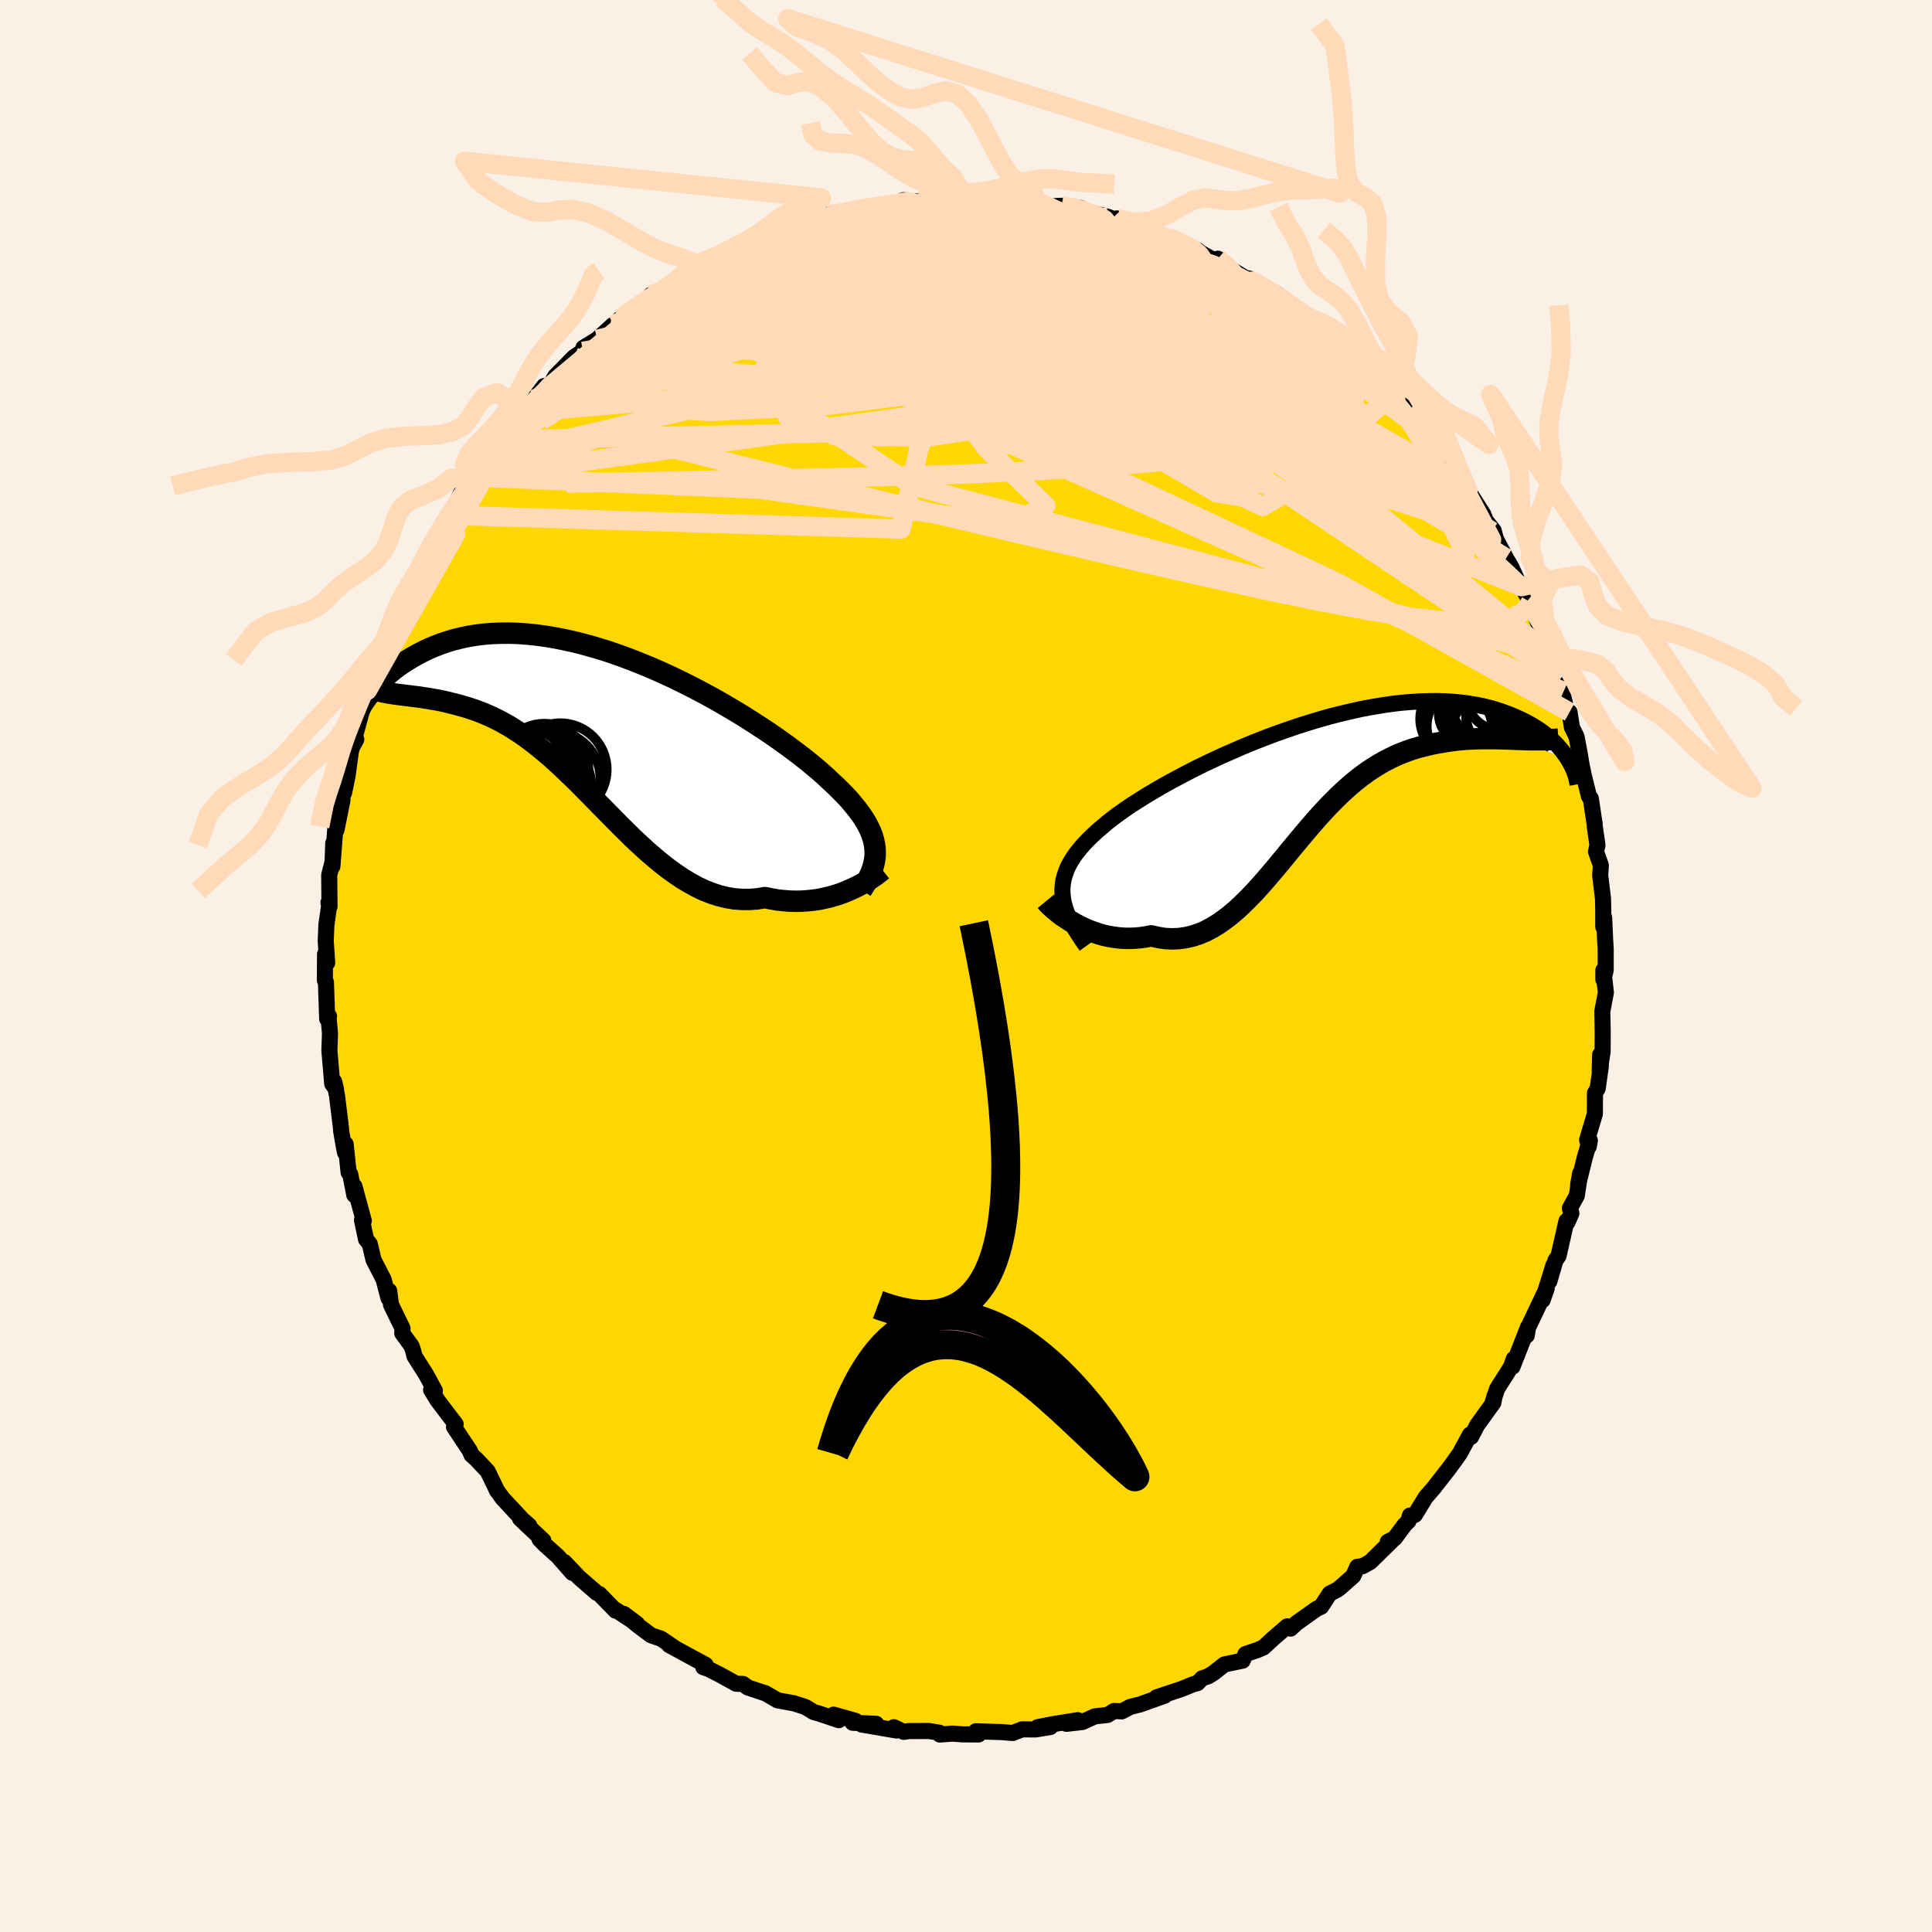 <svg xmlns="http://www.w3.org/2000/svg" width="500" height="500" viewBox="-100 -100 200 200"><defs><clipPath id="c"><path d="m28.69 13.06-.06-.42-.09-.43-.13-.44-.17-.44-.21-.45-.24-.45-.28-.46-.31-.46-.35-.47-.39-.48-.41-.49-.45-.49-.49-.49-.51-.51-.55-.5-.48-.46-.54-.48-.59-.5-.64-.53-.68-.54-.74-.56-.78-.58-.82-.59-.86-.6-.9-.6-.94-.61-.96-.61-1-.61-1.02-.6-1.04-.6-1.07-.58-1.08-.57-1.09-.55-1.11-.54-1.11-.51-1.11-.49-1.12-.46-1.12-.44-1.11-.41-1.11-.38-1.1-.34-1.09-.31-1.07-.28-1.06-.24-1.03-.21-1.02-.17-1-.14-.98-.1-.95-.07-.92-.03-.9.01-.87.03-.85.07-.81.1-.79.13-.75.16-.73.18-.7.21-.66.22-.64.25-.62.26-.58.28-.56.29-.54.3-.51.31-.49.31-.46.32-.45.34-.42.34-.39.35-.38.35-.36.36-.33.36-.32.37-.29.36-.28.37-.26.36-.24.36-.22.36 3.11-1.48.37.06.37.05.39.05.39.05.41.05.41.05.42.05.43.06.44.07.45.07.45.08.47.08.47.1.47.11.49.12.5.13.5.14.52.15.52.17.54.19.54.21.55.23.56.26.57.28.57.31.58.33.58.37.6.39.6.43.6.45.61.48.62.51.62.53.62.56.64.59.63.61.65.62.65.65.65.66.66.67.67.68.67.68.68.69.68.69.69.68.69.68.71.66.7.64.72.62.72.6.73.57.74.53.74.5.75.45.75.41.76.36.77.3.77.25.78.19.79.13.78.06h.79l.8-.06.79-.13.64.13.63.11.63.07.63.05.61.02.62-.01.6-.04.59-.06.59-.08.57-.12.56-.13.54-.15.53-.17.51-.19.49-.21"/></clipPath><clipPath id="b"><path d="m-26.39 12.34-.01-.48.04-.48.07-.47.13-.47.16-.46.2-.47.25-.46.29-.46.32-.46.37-.46.4-.46.44-.46.47-.46.51-.47.55-.46.48-.41.55-.43.59-.44.65-.46.71-.48.75-.48.8-.5.84-.5.88-.51.92-.51.96-.51.99-.52 1.02-.51 1.05-.5 1.07-.5 1.09-.48 1.1-.48 1.12-.46 1.12-.44 1.14-.43 1.13-.4 1.14-.39 1.13-.36 1.13-.34L1.28-6l1.11-.28 1.1-.26 1.07-.24 1.07-.2 1.04-.17 1.02-.15.99-.12.97-.08.95-.06.91-.03.89-.01.86.03.82.05.8.08.76.1.74.12.7.14.67.16.64.18.61.2.59.21.55.22.53.23.5.23.48.24.45.25.43.26.41.26.38.27.36.28.34.28.31.29.3.28.27.29.25.29.24.29.21.29.2.29.18.28-5.26-2.12-.48-.02-.48-.02-.49-.01-.5-.02-.51-.01h-1.04l-.53.01-.53.02-.54.02-.55.04-.54.05-.56.07-.55.08-.56.09-.57.1-.58.12-.58.14-.59.15-.59.17-.59.2-.6.23-.6.25-.59.28-.6.31-.6.34-.6.37-.6.4-.59.43-.6.47-.59.49-.59.53-.59.55-.58.58-.59.6-.58.63-.58.64-.58.67-.58.68-.58.69-.58.7-.58.7-.58.71-.58.7-.59.7-.59.69-.59.67-.59.65-.61.63-.61.6-.61.57-.62.53-.64.49-.64.45-.64.39-.66.35-.67.28-.68.23-.69.16-.7.1-.71.03-.72-.03-.73-.11-.74-.17-.56.11-.56.08-.56.05-.56.02-.55-.01-.55-.04-.54-.07-.54-.09-.53-.12-.52-.15-.5-.17-.5-.18-.48-.21-.47-.23-.45-.23"/></clipPath><filter id="a"><feTurbulence baseFrequency=".05" numOctaves="3" result="noise" type="noise"/><feDisplacementMap in="SourceGraphic" in2="noise" scale="2"/></filter></defs><rect width="100%" height="100%" x="-100" y="-100" fill="linen"/><path fill="gold" stroke="#000" stroke-linejoin="round" stroke-width="1.667" d="m66.22.45-.24.96V.44l.26 2.31-.37 1.94.04 2.19-.01 2.01-.3 1.92.05-1.63.07 1.18-.33 2.32-.28.47-.01 2.16-.8 2.68.17.69.11-.61-.53 1.77-.68 2.78.21-1.17-.35 2.33-.72 1.3.16.52-.4.92-.11-.12-.82 3.61-.32.47-.63 2.16.42-1.66-1.12 3.6.42-1.2-2.1 4.42.04.45.14-.89-1.62 4.13.13-.81-.25.75-.26.43-1.21 1.91-.51 1.57.27-.9-.15.77-1.68 2.33-.62 1.2-.12-.23-1.04 1.93-.56.79-.61.83-1.57 2.01-.8.92-1.12 1.83-.52.07-.14.56-.43.44-1 1.35-.72.37.4-.09-2.21 2.17-.81.45-.53.05-.42.95-1.32 1.17-.29.23-.83.43-.88 1.35-.5.24-2.05 1.46-.62.57-.35-.23-1.52 1.31-.93.87-.58.25-1.29.44-.29.68-1.89.39-1.14.9-.56.34-.61.2-.48.5-.41.1-1.2.49-2.63.88.86-.18-2.52.9-1.06.27-.88.46-.79-.04-.67.41-1.33.15-1.28.58-1.65.19 1.17-.38-2.66.43-1.5.3 1.33-.02-1.54.25-1.38-.01-.99.38-1.04-.09-2.77-.09.28.33-1.65-.01-1.04-.08-1.32.1-.05-.19-1.08-.18-2.09.01-.52.08-1.02-.48.26.34-3.6-.62 1.51-.07-2.43-.11.29-.2-2.27-.64.54.57-2.03-.68-.57-.16-.87-.53-1.19-.38-1.67-.3-1.29-.75-.14-.03-1.65-.55-.51-.37-.7-.02-1.78-.98-1.13-.57-.49-.16.23-.25-2.02-1.09-1.74-.95.47.23-1.31-.89-1.05-.36-1.36-1.02-1.45-1.19 1.37 1.03-2.48-1.62.26.26-1.68-1.72-.28-.13-1.84-1.6-1.51-1.59.83 1.12-1.52-1.73-1.31-1.17-.57-.59.4.15-2.41-2.27.95.72-.7-.61-2.05-2.2-.61-.84-.24-.52-.71-1.46-1.19-1.26-.48-.43-.17-.42-1.64-2.47.17-.29-.98-1.28-.92-1.22-.64-1.05.39.09-.91-1.68-1.2-1.89-.14-.57-.16-.48-.97-1.34.03-.49-1.19-2.45-.19-1.44-.16.27.09.49-.51-1.94-1.05-2.05-.38-1.62-.39-.49-.42-1.99.19.07-.97-3.56-.01.9-.42-2.14-.17-.2-.31-2.93-.06.88-.16-.82-.25-1.45-.02-.34-.4-3.27-.29-1.46.18.78-.39-.57-.29-3.42.06-1.79-.15-1.66.05-.12-.19.27-.13-3.8-.11-.21.02-2.7.22.91-.15-2.24.07-1.71.31-2.16-.1-.12.11.4-.03-3.26.35-1.37.07-1.93-.09 2.4.34-4.43.08.67.62-3.07.03-1.16.14.38.37-1.82.33-2.45.13-.47.43-.79-.53.96.42-1.37.62-2.29.66-1.82-.01-.56 1.28-4-.26 1.5.47-1.25.21-.63 1.38-3.48-1.04 2.54.69-1.99 1.66-3.18-.18.22.38-.95.51-.97.91-1.78 1-1.97-.32.73 1.1-2.06.1-.18.68-.66 1.51-3.12.79-.86-.44.78 1.42-2.6 1.21-1.27-.62.88 1.22-1.6.81-.96.96-1.66 1.11-.44-.53.21 1.22-1.37 1.04-1.37.55.07.62-1.09 1.96-1.99.9-.59-.14.13.2-.5 1.42-.87 1.65-1.5-.36.54 1.07-1.17.35-.19 3.27-2.41-.42.13 1.23-.53.61-.36.93-.52.5-.64 2.01-.97-.85.69 2.28-1.17.92-.61 1.32-.82.51-.36 1.14-.15.81-.21 1.76-.66-.17-.21 1.51-.37.69-.35.14.22 2.97-1.03-.26.08.48-.4.03.18 3.99-.89 1.67-.26-2.28.32 1.51-.1 1.75-.3.92-.39 1.8.2.02-.12.94-.22 1.5-.15.81-.09 1.27.09 1.95.29.44-.29 1.4.08.39.29 1.64.03.72.15.93-.21.34.3.86.3 1.39-.07 1.94.22.26.33-.16-.08 2.77.68 1.96.79-1.05-.63.5.14.46.28 3.75 1.51 1.02.31-.38-.26 1.96.8 1.1.56-.96-.46 3.06 1.7-.05-.41 1.02.89 2.43 1.47-.22-.31.67.42 2.33 1.23.33.22.61.66.16-.07.92 1.06 2.05.92-1.28-.44 1.91.89.71.91.24.25 1.83 1.41-.5-.48 2.01 2.33 2.16 1.94.31.24.13.11.19.42.39.45 1.32 1.18-.09.06 1.98 2.22 1.72 2.08-.91-.89.63.54 1.77 2.74.31.71.75.82-.17-.28 1.75 2.74.26.66.82 1.04.19.71-.36-.62 1.45 2.77.55.93.89 1.97.19.05.91 1.6-.2.4.46.33.93 2.53.18.47.54 1.66.31.24.77 2.43.43 1.2-.51-1.62.84 3.64.29.11.24 1.56.48.98.32 1.67.18 1.11.23 1.13.56 2.27.19.22.35 2.34.05.26.01.32.28 1.91-.15.67.5 1.42-.07 1.03.29 2.4.03 1.33v1.6l.09-.96.11 2.48.05.72V.45l-.24.96" filter="url(#a)"/><path fill="#fff" d="m-26.39 12.34-.01-.48.04-.48.07-.47.13-.47.16-.46.2-.47.25-.46.29-.46.32-.46.37-.46.4-.46.44-.46.47-.46.51-.47.55-.46.48-.41.55-.43.59-.44.65-.46.71-.48.75-.48.8-.5.84-.5.88-.51.92-.51.96-.51.99-.52 1.02-.51 1.05-.5 1.07-.5 1.09-.48 1.1-.48 1.12-.46 1.12-.44 1.14-.43 1.13-.4 1.14-.39 1.13-.36 1.13-.34L1.28-6l1.11-.28 1.1-.26 1.07-.24 1.07-.2 1.04-.17 1.02-.15.99-.12.97-.08.95-.06.91-.03.89-.01.86.03.82.05.8.08.76.1.74.12.7.14.67.16.64.18.61.2.59.21.55.22.53.23.5.23.48.24.45.25.43.26.41.26.38.27.36.28.34.28.31.29.3.28.27.29.25.29.24.29.21.29.2.29.18.28-5.26-2.12-.48-.02-.48-.02-.49-.01-.5-.02-.51-.01h-1.04l-.53.01-.53.02-.54.02-.55.04-.54.05-.56.07-.55.08-.56.09-.57.1-.58.12-.58.14-.59.15-.59.17-.59.2-.6.23-.6.25-.59.28-.6.31-.6.34-.6.37-.6.4-.59.43-.6.47-.59.49-.59.53-.59.55-.58.58-.59.6-.58.63-.58.64-.58.67-.58.68-.58.69-.58.7-.58.7-.58.71-.58.7-.59.7-.59.69-.59.67-.59.65-.61.63-.61.6-.61.57-.62.53-.64.49-.64.45-.64.39-.66.35-.67.28-.68.23-.69.16-.7.1-.71.03-.72-.03-.73-.11-.74-.17-.56.11-.56.08-.56.05-.56.02-.55-.01-.55-.04-.54-.07-.54-.09-.53-.12-.52-.15-.5-.17-.5-.18-.48-.21-.47-.23-.45-.23" filter="url(#a)" transform="translate(36.38 -19.83)"/><path fill="#fff" d="m28.69 13.06-.06-.42-.09-.43-.13-.44-.17-.44-.21-.45-.24-.45-.28-.46-.31-.46-.35-.47-.39-.48-.41-.49-.45-.49-.49-.49-.51-.51-.55-.5-.48-.46-.54-.48-.59-.5-.64-.53-.68-.54-.74-.56-.78-.58-.82-.59-.86-.6-.9-.6-.94-.61-.96-.61-1-.61-1.02-.6-1.04-.6-1.07-.58-1.08-.57-1.09-.55-1.11-.54-1.11-.51-1.11-.49-1.12-.46-1.12-.44-1.11-.41-1.11-.38-1.1-.34-1.09-.31-1.07-.28-1.06-.24-1.03-.21-1.02-.17-1-.14-.98-.1-.95-.07-.92-.03-.9.01-.87.03-.85.07-.81.1-.79.13-.75.16-.73.18-.7.21-.66.22-.64.25-.62.26-.58.28-.56.29-.54.3-.51.31-.49.31-.46.32-.45.34-.42.34-.39.35-.38.35-.36.36-.33.36-.32.37-.29.36-.28.37-.26.36-.24.36-.22.36 3.11-1.48.37.06.37.05.39.05.39.05.41.05.41.05.42.05.43.06.44.07.45.07.45.08.47.08.47.1.47.11.49.12.5.13.5.14.52.15.52.17.54.19.54.21.55.23.56.26.57.28.57.31.58.33.58.37.6.39.6.43.6.45.61.48.62.51.62.53.62.56.64.59.63.61.65.62.65.65.65.66.66.67.67.68.67.68.68.69.68.69.69.68.69.68.71.66.7.64.72.62.72.6.73.57.74.53.74.5.75.45.75.41.76.36.77.3.77.25.78.19.79.13.78.06h.79l.8-.06.79-.13.64.13.63.11.63.07.63.05.61.02.62-.01.6-.04.59-.06.59-.08.57-.12.56-.13.54-.15.53-.17.51-.19.49-.21" filter="url(#a)" transform="translate(-38.11 -25.25)"/><g fill="none" stroke="#000" transform="translate(36.38 -19.83)"><path stroke-linejoin="round" stroke-width="1.667" d="m-23.93 17.76-.44-.62-.39-.6-.36-.57-.31-.56-.27-.54-.23-.53-.18-.51-.14-.51-.09-.49-.05-.49-.01-.48.04-.48.07-.47.13-.47.16-.46.2-.47.25-.46.29-.46.32-.46.37-.46.4-.46.44-.46.47-.46.51-.47.55-.46.48-.41.55-.43.59-.44.65-.46.71-.48.75-.48.8-.5.84-.5.88-.51.92-.51.96-.51.99-.52 1.02-.51 1.05-.5 1.07-.5 1.09-.48 1.1-.48 1.12-.46 1.12-.44 1.14-.43 1.13-.4 1.14-.39 1.13-.36 1.13-.34L1.28-6l1.11-.28 1.1-.26 1.07-.24 1.07-.2 1.04-.17 1.02-.15.99-.12.97-.08.95-.06.91-.03.89-.01.86.03.82.05.8.08.76.1.74.12.7.14.67.16.64.18.61.2.59.21.55.22.53.23.5.23.48.24.45.25.43.26.41.26.38.27.36.28.34.28.31.29.3.28.27.29.25.29.24.29.21.29.2.29.18.28.16.28.14.27.13.27.12.26.1.26.08.25.08.25.05.24.05.23.04.22" filter="url(#a)"/><path stroke-linejoin="round" stroke-width="2.222" d="m-28.1 13.12.14.17.19.19.22.22.27.24.3.25.32.26.36.26.39.25.4.26.43.25.45.23.47.23.48.21.5.18.5.17.52.15.53.12.54.09.54.07.55.04.55.01.56-.02.56-.05.56-.08.56-.11.74.17.73.11.72.03.71-.03.7-.1.69-.16.68-.23.67-.28.66-.35.64-.39.64-.45.64-.49.62-.53.61-.57.61-.6.61-.63.59-.65.59-.67.59-.69.59-.7.58-.7.58-.71.58-.7.58-.7.58-.69.58-.68.58-.67.58-.64.58-.63.59-.6.58-.58.59-.55.59-.53.59-.49.6-.47.59-.43.6-.4.6-.37.6-.34.6-.31.59-.28.6-.25.6-.23.59-.2.59-.17.59-.15.58-.14.58-.12.57-.1.56-.09.55-.08.56-.07.54-.05.55-.04.54-.02.53-.02.53-.01h1.04l.51.01.5.02.49.01.48.02.48.02.46.01.46.02.45.01h1.28l.41-.01.4-.01.39-.02.38-.03" filter="url(#a)"/><circle cx="18.756" cy="-7.885" r="3.228" clip-path="url(#b)" filter="url(#a)"/><circle cx="19.206" cy="-6.135" r="3.828" clip-path="url(#b)" filter="url(#a)"/><circle cx="14.736" cy="-5.75" r="4.102" clip-path="url(#b)" filter="url(#a)"/><circle cx="16.551" cy="-7.12" r="3.688" clip-path="url(#b)" filter="url(#a)"/><circle cx="17.146" cy="-5.215" r="3.472" clip-path="url(#b)" filter="url(#a)"/><circle cx="15.776" cy="-6.32" r="3.216" clip-path="url(#b)" filter="url(#a)"/><circle cx="18.586" cy="-3.71" r="4.944" clip-path="url(#b)" filter="url(#a)"/><circle cx="17.756" cy="-7.7" r="4.068" clip-path="url(#b)" filter="url(#a)"/><circle cx="15.301" cy="-4.985" r="3.988" clip-path="url(#b)" filter="url(#a)"/><circle cx="14.581" cy="-4.915" r="3.5" clip-path="url(#b)" filter="url(#a)"/></g><g fill="none" stroke="#000" transform="translate(-38.11 -25.25)"><path stroke-linejoin="round" stroke-width="2.222" d="m27.29 17.4.29-.46.27-.45.22-.45.2-.43.16-.43.12-.42.09-.43.06-.42.01-.42-.02-.43-.06-.42-.09-.43-.13-.44-.17-.44-.21-.45-.24-.45-.28-.46-.31-.46-.35-.47-.39-.48-.41-.49-.45-.49-.49-.49-.51-.51-.55-.5-.48-.46-.54-.48-.59-.5-.64-.53-.68-.54-.74-.56-.78-.58-.82-.59-.86-.6-.9-.6-.94-.61-.96-.61-1-.61-1.02-.6-1.04-.6-1.07-.58-1.08-.57-1.09-.55-1.11-.54-1.11-.51-1.11-.49-1.12-.46-1.12-.44-1.11-.41-1.11-.38-1.1-.34-1.09-.31-1.07-.28-1.06-.24-1.03-.21-1.02-.17-1-.14-.98-.1-.95-.07-.92-.03-.9.01-.87.03-.85.07-.81.1-.79.13-.75.16-.73.18-.7.21-.66.22-.64.25-.62.26-.58.28-.56.29-.54.3-.51.31-.49.31-.46.32-.45.34-.42.34-.39.35-.38.35-.36.36-.33.36-.32.37-.29.36-.28.37-.26.36-.24.36-.22.36-.21.36-.19.34-.17.35-.16.33-.14.33-.13.32-.12.32-.11.3-.09.3-.08.28" filter="url(#a)"/><path stroke-linejoin="round" stroke-width="2.222" d="m29.46 15.31-.19.15-.23.18-.26.2-.3.21-.34.22-.36.23-.4.23-.42.23-.45.22-.47.21-.49.21-.51.19-.53.17-.54.15-.56.13-.57.12-.59.08-.59.06-.6.04-.62.01-.61-.02-.63-.05-.63-.07-.63-.11-.64-.13-.79.13-.8.06h-.79l-.78-.06-.79-.13-.78-.19-.77-.25-.77-.3-.76-.36-.75-.41-.75-.45-.74-.5-.74-.53-.73-.57-.72-.6-.72-.62-.7-.64-.71-.66-.69-.68-.69-.68-.68-.69-.68-.69-.67-.68-.67-.68-.66-.67-.65-.66-.65-.65-.65-.62-.63-.61-.64-.59-.62-.56-.62-.53-.62-.51-.61-.48-.6-.45-.6-.43-.6-.39-.58-.37-.58-.33-.57-.31-.57-.28-.56-.26-.55-.23-.54-.21-.54-.19-.52-.17-.52-.15-.5-.14-.5-.13-.49-.12-.47-.11-.47-.1-.47-.08-.45-.08-.45-.07-.44-.07-.43-.06-.42-.05-.41-.05-.41-.05-.39-.05-.39-.05-.37-.05-.37-.06-.35-.06-.35-.07-.34-.07-.32-.08-.32-.08-.3-.09-.3-.11-.29-.11-.27-.11-.27-.13" filter="url(#a)"/><circle cx="-4.255" cy="6.287" r="3.544" clip-path="url(#c)" filter="url(#a)"/><circle cx="-5.555" cy="4.732" r="4.566" clip-path="url(#c)" filter="url(#a)"/><circle cx="-4.855" cy="8.977" r="3.65" clip-path="url(#c)" filter="url(#a)"/><circle cx="-7.185" cy="8.432" r="3.294" clip-path="url(#c)" filter="url(#a)"/><circle cx="-4.6" cy="5.842" r="4.862" clip-path="url(#c)" filter="url(#a)"/><circle cx="-6.975" cy="7.662" r="3.536" clip-path="url(#c)" filter="url(#a)"/><circle cx="-5.625" cy="5.187" r="4.158" clip-path="url(#c)" filter="url(#a)"/><circle cx="-6.875" cy="5.542" r="4.736" clip-path="url(#c)" filter="url(#a)"/><circle cx="-7.235" cy="4.517" r="3.832" clip-path="url(#c)" filter="url(#a)"/><circle cx="-3.875" cy="4.912" r="4.792" clip-path="url(#c)" filter="url(#a)"/></g><g fill="none" stroke="#FFDAB9" stroke-linejoin="round" stroke-width="2"><path d="m15.62-77.39.63.25 1.06.46 1.07.49.71.37.27.26-.15.17-.53.12-.89.08-1.26.04-1.67-.01-2.15-.07-2.66-.17-3.18-.29-3.67-.44-4.23-.57-5.35-.59m64.82 39.62-.23.4-.49.58-1 .57-1.61.4-2.29.15-2.97-.11-3.68-.4-4.41-.69-5.14-.97-5.89-1.22-6.62-1.46-7.4-1.69-8.23-1.92-9.08-2.15-9.95-2.42-10.82-2.72-11.75-2.94" filter="url(#a)"/><path d="m4.02-79.2 1.19.05.7.06.36.1.13.15-.07.19-.33.23-.68.28-1.1.32-1.54.37-2.04.42-2.62.44-3.27.45-3.95.47-4.56.54-5.14.66m62.67 14.79.01.21-.17.37-.34.54-.55.67-.85.76-1.24.79-1.7.76-2.2.71-2.73.66-3.23.63-3.75.58-4.27.52-4.8.47-5.35.41-5.93.36-6.52.3-7.13.23-7.71.18-8.29.16-8.9.2-9.5.19m26.81-27.46.63-.27 1.23-.27 1.38-.27 1.16-.22.94-.16.82-.13.78-.11.72-.1.58-.07.41-.04h.21l-.04.06-.31.11-.61.19-.94.25-1.29.32-1.69.38-2.17.45-2.56.47" filter="url(#a)"/><path d="m-18.11-76.36.73-.23 1.09-.25 1.24-.29 1.29-.28 1.38-.25 1.48-.24 1.51-.23 1.47-.19 1.4-.17 1.31-.16 1.26-.13 1.2-.13 1.11-.12.99-.11.84-.09.67-.08.48-.06.24-.05-.05-.03-.39-.03-.82-.04-1.2-.05m10.78.87 1.28.22.78.23.77.27.71.26.55.24.36.23.21.24.1.28-.04.31-.25.3-.54.29-.84.27-1.17.26-1.47.24-1.79.24-2.1.23-2.44.22-2.8.19-3.21.16-3.65.11-4.1.06-4.55.03-5.04.03" filter="url(#a)"/><path d="m20.97-75.41 1.42.61.77.41.54.36.42.36.27.37.05.33-.21.28-.54.2-.9.12-1.28.02-1.69-.06-2.11-.15-2.54-.25-3-.34-3.52-.41-4.04-.5-4.5-.58-4.91-.67-5.49-.7" filter="url(#a)"/><path d="m34.33-67.65 1.08.52.54.36.53.42.52.47.48.49.39.5.28.46.11.4-.12.25-.39.05-.7-.14-1-.34-1.27-.49-1.53-.62-1.8-.74-2.1-.88L26.92-68l-2.8-1.28-3.16-1.51-3.49-1.73-3.87-1.95-4.39-2.22" filter="url(#a)"/><path d="m34.33-67.65 1.1.53.58.38.6.46.62.51.59.53.52.52.42.49.26.4.02.23-.28-.01-.63-.27-.96-.53-1.24-.72-1.5-.9-1.78-1.05-2.12-1.27-2.61-1.56-3.32-2.01-4.14-2.54m-50.31 3.58.86-.63 1.11-.54 1.24-.54 1.38-.61 1.46-.65 1.44-.64 1.38-.58 1.29-.51 1.14-.43.95-.36.71-.29.49-.2.25-.11v.01l-.35.1-.7.2" filter="url(#a)"/><path d="m-29.35-71.52 1.41-.48 1.45-.25 1.92-.29 2.32-.28 2.59-.19 2.82-.1 3.03-.01 3.21.05 3.38.1 3.53.15 3.67.2 3.8.25 3.91.29 3.98.33 4.01.35 4.02.38 4.1.42 4.25.49" filter="url(#a)"/><path d="m36.38-66.73-.27.01.58.48.74.61.75.66.75.69.73.71.65.68.49.56.28.38.04.2-.19.02-.38-.12-.55-.22-.73-.33-.92-.46-1.16-.63-1.42-.81-1.72-1.04-2.07-1.27-2.48-1.54-2.97-1.88-3.49-2.25-3.77-2.51" filter="url(#a)"/><path d="m5.66-79.17.83.13 1.03.25 1.28.4 1.55.52 1.77.61 1.91.71 1.98.78 2.01.83 1.97.82 1.9.78 1.8.74 1.72.7 1.67.7 1.62.69 1.52.65 1.31.58 1.05.48.66.27m-52.86-7.46 1.09-.28.73-.15.56-.07.37.03.12.17-.12.32-.37.52-.67.72-1.07.96-1.5 1.21-1.94 1.44-2.35 1.69-2.77 1.95-3.27 2.26-3.85 2.63-4.45 3-4.9 3.16" filter="url(#a)"/><path d="m-14.09-77.84 1.21-.09 1.9-.2 1.68-.09 1.55.03 1.68.09 1.9.12 2.06.14 2.14.16 2.17.18 2.16.2 2.13.19 2.09.2 2.01.2 1.9.18 1.75.18 1.58.18 1.39.16 1.21.17 1.08.19m6.58 2.43 1.04.89.6.7-.01.52-.53.46-1.05.45-1.64.42-2.24.4-2.87.38-3.48.36-4.14.37-4.83.38-5.58.44-6.35.5-7.1.53-7.81.46-8.54.38m57.98-5.28.22.02.87.48 1.04.64.97.63.85.59.76.54.69.49.6.44.51.36.39.28.25.2.09.11-.09-.02-.3-.16-.52-.32-.84-.57-1.34-.94-2-1.4" filter="url(#a)"/><path d="m16.12-77.25 1.23.57 1.46.64.99.49.57.39.24.35.01.36-.21.38-.41.42-.65.43-.92.44-1.22.45-1.57.43-1.94.42-2.33.41-2.73.38-3.15.36-3.55.34-3.95.33-4.36.31-4.8.32-5.28.34-5.87.47-6.58.68" filter="url(#a)"/><path d="m-7.42-78.89.92-.17.65.04.3.13v.24l-.29.4-.62.58-1.02.76-1.49.96-2.05 1.16-2.62 1.35-3.23 1.57-3.88 1.81-4.62 2.13-5.43 2.5-6.18 2.78m76.77-1.06.08.36.34 1.03-.2.91-1 .56-1.81.29-2.51.16-3.14.12-3.77.16-4.41.18-5.12.16-5.91.06-6.74-.08-7.6-.23-8.44-.37-9.19-.58-9.95-.92m-1.81-8.1.71-.42.87-.54.97-.56 1.02-.54 1.06-.54 1.07-.54 1.04-.52.98-.48.85-.41.72-.31.55-.23.37-.13.15-.03-.08.08-.33.2-.57.32-.85.44-1.12.56-1.43.7-1.73.86-1.97 1.01m45.78-5.68-.43-.31.47.13 1.05.4 1.23.47 1.09.43.85.33.6.25.37.19.18.14-.02.09-.28.02-.56-.08-.91-.2-1.29-.32-1.71-.48-2.15-.62-2.53-.79-2.89-.94" filter="url(#a)"/><path d="m-9.17-78.59 1.54-.24 1.45-.1 1.43.02 1.49.07 1.6.12 1.74.18 1.85.22 1.93.28 1.96.32 1.94.34 1.88.36 1.8.35 1.71.35 1.58.32 1.44.29 1.3.24 1.15.19.99.14.82.09.63.06.44.01.14-.07m13.46 7.88 1.26.76.5.58.04.45-.31.38-.66.34-1.07.25-1.57.06-2.18-.21-2.86-.5-3.54-.75-4.19-.94-4.77-1.08-5.34-1.22-5.99-1.37-6.77-1.62-7.58-1.98M-35.82-67l1.05-.74 1.35-.94 1.17-.76 1.04-.64.99-.58.98-.56.97-.54.94-.52.91-.48.83-.45.73-.39.58-.3.41-.19.19-.07-.03.07-.26.18-.51.31-.75.43-1.01.56-1.25.68-1.49.78-1.68.83m7.5-4.44 1.1-.21 1.2-.34 1.24-.4 1.22-.41 1.2-.39 1.16-.36 1.09-.33.97-.3.8-.25.54-.18.22-.09-.15.02-.48.11-.69.2" filter="url(#a)"/><path d="m-18.11-76.36.69-.24.95-.26 1.02-.31.97-.29.96-.27.96-.24.89-.2.74-.15.53-.09.33-.02.16.02-.02.08-.25.14-.5.2-.8.27-1.1.36-1.43.44-1.82.54-2.24.61-2.66.64m50.26 4.27.06-.03.38.34.24.41-.15.38-.58.3-.99.23-1.39.18-1.79.13-2.24.08-2.7.03-3.19-.01-3.72-.03-4.27-.05-4.85-.06-5.48-.1-6.11-.22-6.8-.42-7.58-.59m-9.15-.07.83-.54.82-.51.79-.43.77-.37.73-.33.65-.29.52-.19.37-.05.18.09-.03.24-.25.42-.49.58-.73.75-.99.93-1.24 1.11-1.5 1.29-1.81 1.49-2.12 1.73-2.45 2-2.77 2.24-3.09 2.41-3.46 2.48" filter="url(#a)"/><path d="m5.66-79.17.81.14.98.27 1.21.45 1.46.58 1.66.7 1.79.8 1.89.9 1.95 1 1.99 1.05 2.01 1.1 2.01 1.13 2.03 1.15 2.05 1.16 2.06 1.17 2.02 1.14 1.94 1.09 1.79 1.01 1.63.92 1.45.8 1.28.68 1.14.6 1.04.58 1.01.59m2.85 2.7 1.57 1.82.82 1.06.4.68.22.57.08.51-.1.38-.31.23-.53.05-.77-.14-1.04-.34-1.34-.55-1.64-.78-1.94-1-2.25-1.19-2.56-1.42-2.89-1.66-3.23-1.95-3.6-2.27-3.98-2.58-4.4-2.88-4.84-3.19-5.28-3.55" filter="url(#a)"/><path d="M57.53-39.27 31.08-49.79 3.4-59.75l-13.68-7.05-1.95-3.7 6.06-.53L4.3-68.85l10.97 3.68 7.65 3.37 1.7 1.52-4.5-.66-8.32-1.83-8.31-1.52-4.87-.57.78-.47 8.13-1.35 16.55 1.1 27.13 15.52" filter="url(#a)"/><path d="m27.1-72.33 13.8 15.19-.65 4-2.23.95-2.31-.1-5.74-1.8-9.45-3.25-9.24-3.29-4.61-1.92.87-.28 3 .21 1.24-.73-.17-1.68 3.64-.3L27.85-59l32.81 26.96" filter="url(#a)"/><path d="M-7.42-78.89 8.32-64.43l-3.9 4.84-3.49-1.45-2.28-4.56-.53-4.86 1.06-3.55 1.13-1.91-.7-.55-3.39.5-4.94 1.41-3.56 1.99 1.05 1.83 5 1.42-3.28 4.01-42.02 15.46" filter="url(#a)"/><path d="m-36.53-66.37 20.83-1.26 20.77 1.11 7.58-.11-.09-.94-1.76-.49-.69.49.92 1.25 1.91 1.3 1.59.59.1-.57-1.75-1.65-2.86-2.1-2.84-1.61-2.03-.19-.78 1.82 1.29 3.76 4.89 4.38 8.61 2.3 7.16-2.8-4.97-8.03-26.05-9.96" filter="url(#a)"/><path d="m55.9-42.22-8.58-5.11-16.83-10.83-13.45-6.21-9.27-2.74-6.09-1.73-3.06-1.63.11-1.4 2.73-.96 3.82-.64 3.28-.59 2.32-.58 2.24-.22 2.55.66.07 1.88-10.6 3.11-41.67 2.84" filter="url(#a)"/><path d="m12.1-78.15 9.87 7.02 10.44 7.31 3.89 3.07-1.39.39-5.76-1.15-8.76-1.98-8.93-2.05-5.84-1.52-.99-.63 3.42.33 5.81 1.19 5.81 1.71 3.96 1.7.91 1.12-2.86.16-6.63-.68-9.35-.92-9.85-.53-7.24-.19-1.17-.86 3.68-2.5L-31.39-70" filter="url(#a)"/><path d="M37.72-65.37 27.25-63.6 6.93-68.52l-14.19-3.26-8.62-.92-4.81.18-1.82.28.48.1 1.95.06 2.87.14 3.87.16 5.07.1 5.6.27 4.38 1.03 1.48 2.33-1.4 3.15-3.13 1.62-4.26-3.83L6.38-79.02" filter="url(#a)"/><path d="M54.45-44.99 24.16-64.57l-2.64-.41 5.98 4.84 1.55 2.19-5.01-1.61-7.51-3.35-5.32-2.93-1.02-1.51 2.51-.16 4.08.69 4.15 1.14 3.81 1.5 3.66 1.94 3.34 2.28 1.83 2.2L32-56.31l-6.74.1-12.23-1.47-15.8-2.75-15.55-2.98-11.75-1.58-6.14.06 4.82-5.07" filter="url(#a)"/><path d="M51.79-49.52 8.56-58.4l5.59-1.53 12.06 1.95 5.75 2.58-2.19 2.1-8.03.79-10.69-1.04L.87-56.39l-7.21-4.06-2.86-4.45 1.46-3.98 4.29-2.93 4.72-1.57 2.85-.07-.1 1.59-2.79 3.15-5.64 3.35-9.61-.69 3.95-12.5" filter="url(#a)"/><path d="m23.07-74.51-29.82 3.05-2.45 2.66 2.11 1.17 1.14-.28 1.55-1.15 2.61-1.24 2.83-.62 1.87.36.05 1.15-2.01 1.34-3.25.98-2.64.5.19.4 4.54 1.06 8.59 2.51 9.31 4.09 4.04 3.79-1.41.06 30.58 3.91" filter="url(#a)"/><path d="m-23.16-74.76 18.65-1.36 11.5 2.77 8.6 4.04 5.24 4.01 2.33 3.41-.02 2.36-1.71.98-2.13-.26-.71-.83 1.96-.54 4.26.26 4.45.9 1.81.78-3.06-.26-8.56-1.94-12.66-3.43-13.6-3.83-10.47-2.67-3.35-.83 8.79-.18 34.77-3.23" filter="url(#a)"/><path d="m-51.09-50.63 54.51-7.56 13.62-5.89 1.74-1.88-1.08 1.35-.24 3.37.82 3.42-.21 1.45-3.24-1.42-6.17-3.63-6.69-4.25-4.28-3.34-.26-1.53 3.41.56 5.86 2.73 7.14 4.56 6.52 4.77 1.24 1.17-6-6.04 17.81-5.92" filter="url(#a)"/><path d="m32.64-69.3-5.69 1.83-1.49 4.43-8.53 1.33-8.48.49-4.29.77-.81.9.8.51 1.63-.19 2.73-.82L12.8-61l5.79-.53 6.53.14 6.14.62 4.78.73 2.97.63 1.24.51-.47.29-2.44-.42-4.54-1.74-5.42-2.9-2.9-2.57 3.03-.51 6.36.46-.62-2.35" filter="url(#a)"/><path d="m61.43-29.61-31.1-25.9-9.19-5.86-8.49-1.47-5.99-.94-2.82-1-1.77-.73-2.49-.27-3.23.17-2.33.81 1.11 1.94 6.16 2.96 9.35 2.39 6-.17-7.57-2.12-45.96-6.03" filter="url(#a)"/><path d="m-36.53-66.37 14.98-6.72 9.94.12 13.34 4.08L16.4-63.4l10.51 4.88 3.24 3.19-3.24 1.41-6.29.05-5.91-1-4.43-2.02-4.43-2.92-6.65-3.17-9.27-2.26-9.02.19-2.54 4.52L-5.48-49.7l65.83 17.42" filter="url(#a)"/><path d="m-40.56-63.04 5.68 2.3 20.16.61 13.9 1.74 2.94 1.17-2.09-.09-1.3-.98 1.15-1.49 2.42-1.96 2.05-2.45 1.21-2.64 1.22-2.08 2.49-.63 4.3 1.35 4.95 3.21 2.93 4.21-1.96 3.8-7.55 2.01-9.53-.4-4.26-1.93 4.95-.95.18 2.64-51.58 1.16" filter="url(#a)"/><path d="m51.96-49.24-22.45-8.51 5.39 4.87 1.08 1.55-5.53-3.01-7.15-5.08-5.51-4.95-3.54-3.65-2.63-1.94-2.63-.39-2.74.55-2.29.73-1.03.3.69-.08 2.09.33 2.2 1.72.08 3.16-5.82 2.61-17.22-1.82L-35.82-67" filter="url(#a)"/><path d="m-.16-79.57-15.63 4.35 2.73.36 10.14.55 10.97 2.5 8.62 4.22 5.42 4.89 2.5 4.33.03 2.52-1.84-.18-2.75-2.87-2.68-4.5-2.58-4.54-3.72-3.31-6.44-1.38-9.87 1.03-13.18 4.21-16.36 7.04-9.93 1.69" filter="url(#a)"/><path d="m-21.21-75.12 28.24 3.48.4 2.68-5.52.85-2.73-.36-.65-.86.04-.44 1.26 1.08 3.64 3.4 6.44 5.54 8.33 6.23 7.74 4.55 3.45.54-4.05-4.27-11.88-7.07-17.17-5.35-21.28.71-21.58 7.35" filter="url(#a)"/><path d="m-23.67-74.4 22.43.28 13.62 2.36 1.23.07-4.39-1.49-4.47-1.21-2.08.31.73 2.02 2.66 3L9-66.21l1.65 1.74-.45.29-2.84-.86-5.25-1.45-6.68-1.68-4.47-1.89 3.56-1.75 15.62 1.17 33.95 11.49" filter="url(#a)"/><path d="m50.9-50.77 3.51 6.63-1.93-1.73-6.33-3.3-11.26-3.82-13.41-3.7-11.24-2.93-6.48-1.91-1.73-.95 1.46-.03 2.57.77 1.45 1-1.35.1-3.89-1.74-3.54-3.29.4-3.1 5.18-1.06 9.18 1.87 30.6 8.81" filter="url(#a)"/><path d="M44.48-58.7 23.49-70.44l-3.69-1.34-1.65 1.64-3.3 1.11-2.16.35 1.51.81 5.02 2.08 6.28 3.02 4.78 2.78 1.32 1.5-2.45-.03-4.92-1.01-5.19-1.14-3.61-.75-1.83-.28-1.5-.01-2.34.05-1.68-.37 1.58-2.56.91-7.3-6.55-7.31" filter="url(#a)"/><path d="M8.51-78.63 35.73-50.5l-5.01 2.93-12.49-5.86-10.8-5.86-7.75-3.05-4.9-.43-2.43 1.05-.61 1.35.59.92 1.56.25 2.82-.29 4.4-.57 6.02-.58 7.26-.29 7.8.25 7.5.95 6.17 1.49 3.68 1.46.32.72-2.98-.26-4.77-.64-4.07-.3.38.32 26.03 11.95" filter="url(#a)"/><path d="m37.96-65.12-23.5-1.63H-2.45l-5.94-.34-3.11.15-2.99.64-1.99.75-.02.6 2.1.5 3.94.64 5.26.94 5.7 1.18 4.97 1.09 3.17.49.85-.47-1.42-1.45-3.18-1.82-4.05-1.02-3.26 1.11-.08 3.98 4.63 6.21 6.12 5.91-3.67 1.95-25.95-3.65-29.72-1.27" filter="url(#a)"/><path d="M-25.91-72.97 8.55-70.4l11.12 2.71 1.59 2.29-3.43 1.34-4.39.9-2.06.94 1.36 1.15 3.76 1.36 4.27 1.61 3.2 1.82 1.2 1.64-1.16.57-3.12-1.38-3.51-3.5-1.65-4.63 1.63-4.19 4.06-2.6 4.51-.65 5.01 1.69 8.85 5.62" filter="url(#a)"/><path d="m47.69-55.24-13.32-9.55-12.2-7.08-7.74-3.77-5.4-1.38-4.52.18-3.25 1.1-.84 1.5 2.04 1.57 4.23 1.57 4.95 1.72 4.03 1.96 1.73 2.09-1.37 1.75-4.24.87-5.63-.37-4.88-1.5-2.68-1.99-.74-1.68-.34-1.01-1.84-1.08-6.62-2.55-8.51-2.89" filter="url(#a)"/><path d="m-45.95-57.29 44.66-3.9 12.27 2.23 1.58-.01 1.31-.84 1.32-1.03-.26-1.07-1.99-.62-2.47.43-1.46 1.6.2 2.33 1.16 2.25.43 1.51-1.73.55-3.68-.11-3.32-.27.36.06 5.72.58 8.88.72 6.13-.26-2.77-2.92-13.02-6.39-18.41-6.32-28.62 5.14" filter="url(#a)"/><path d="m14.71-77.55-21.73 2.88-9.63 4.22 1.96 4.61 7.54 4.42 7.23 2.57 3.55-.13-.67-2.42-3.73-3.59-5.32-3.5-5.76-2.45-5.43-.95-4.4.58-2.03 2.11 4.39 4.36 21.45 9.72 59.73 26.71" filter="url(#a)"/><path d="m-25.91-72.97 24.67 6.34-1.56 1.3-5.58-1.04-7.23-1.05-6.71-.52-4.39-.32-1.94-.16-.05.56 1.99 1.74 5.26 2.58 9.1 1.88 10.09-.87 5.35-4.11 2.09-3.87 28.23 1.8" filter="url(#a)"/><path d="m-17.42-76.71 23.83 1.26 14.7 3.95 8.08 3.77 3.07 2.41-.13 1.74-2.28 1.95-4.37 1.91-6.54.91-7.91-.61-7.51-1.74-5.02-1.89-1.06-1.35 2.82-1 4.53-1.5 2.73-2.46-1.16-2.32-1.54 1.06L15.69-60.6l45.66 30.57" filter="url(#a)"/><path d="m-32.62-69.47 8.91-2.84 5.95.89 5.68 2.23 7.98 2.98 10.24 3.22 8.92 2.62 4.09 1.3-1.09-.01-3.36-.57-1.5-.12 3.11 1.04 7.68 2.19 9.31 2.53 6.48 1.26-.08-1.67-6.71-4.29-4.77-1.12L55.9-42.22" filter="url(#a)"/><path d="m-38.18-64.87 31.12-7.42 5.35-2.77.95.25 3.85 2.28 7.49 3.78 8.46 4.36 6.12 3.72 1.78 2.25-2.4.96-4.67.53-4.5.78-2.63.79-.29-.24 1.64-2.07 3.06-3.37 3.92-2.95 2.82-2.18-3.61-4.95L9.9-78.7" filter="url(#a)"/><path d="m-53.39-46.65 46.67 1.42 1.86-8.4 3.58-7.89 7.63-4.5 7.28-1.32 4.42.69.94 1.38-2.26 1.16-4.75.68-6.06.57-5.66 1.03-3.45 1.67-.15 1.75 2.88.77 4.39-1.13 3.7-3.11.98-4.25-2.9-4.15-7-2.57L-14.61-71l-30.12 12.34" filter="url(#a)"/><path d="m-25.91-72.97 23.24 6.69L.81-59.4l-7.6-.55-5.48-3.87.08-3.53 4.05-1.66 6.19.36 7.37 1.82L13-64.45l6.12 1.83 2.81.24-1.33-1.86-4.52-3.56-5.43-4.08-4-3.24-1.32-1.55 1.59.28 4.5 1.72 6.9 2.32 4.1.6-15.11-7.48" filter="url(#a)"/><path d="m44.09-59.15-4.4-1.06-7.92.68-11.74.83-12.14 2.11-11.67 1.81-9.65-.06-5.1-2.1 1.01-3.27 6.31-3.39 8.64-2.91 7.47-2.32 4-1.82.42-1.24-1.57-.21-1.74 1.35-1.32 3.07-1.2 4.31.58 5.02 9.17 6.83 25.29 11.87 23.95 13.37" filter="url(#a)"/><path d="m20.97-75.41.55 3.26-7.87-1-5.87-.47-4.27.71-5.46 1.9-8.28 2.86-10.1 3.32-9.06 3.13-5.06 2.43.89 1.45 7.16.42 11.88-.61 13.46-1.67 11.97-2.53 9.39-2.5 4-2.48-20.67-12.3" filter="url(#a)"/><path d="m33.41-68.71-9.32-2.46-9.29.54-8.09.64-2.41 1.25 3.13 1.68 5.21 1.42 3.85.8 1.76.41 1.59.54 3.36.99 4.57 1.08 2.91.5-.19.24.57 2.25 7.51 4.81 1.22-9.69" filter="url(#a)"/><path d="m-51.88-49.77 36.02-12.9 26.49-.23 10.3.44-.22-.71-4.01-.87-3.79-.75-2.07-.94-.1-1.25 1.5-1.28 2.18-.89 1.63-.24-.17.43-2.77.89-5.47.96-7.31.66-6.45.03-.13-1.24L4.54-71.5l3.97-7.13" filter="url(#a)"/><path d="M54.45-44.99 2.53-61.36l-11.4-6.83 2.62-3.77 3.81-1.64 2.28.12 1.85 1.28 2.63 1.82 3.13 1.78 2.12 1.47.19 1.48-.34 2.08 2.3 2.5 6.12.86 5.17-3.52-5.13-7.44-24.38-8.11" filter="url(#a)"/><path d="m-51.88-49.77 10.18-9.31 11.76-5.18 12.47.83 12.84 4.03 10.6 3.92 6.51 1.84 2.84-.74.94-2.73.79-3.5 1.46-3.01 2.01-1.6 1.86.12 1.15 1.58.41 2.47-.03 2.59-.71 1.74-2.61-.07-5.51-2.38L8.29-63l-4.6-2.68-8.04 2.29-45.76 10.94" filter="url(#a)"/><path d="m14.71-77.55-16.37 4.84-3.1 3.95 6.65.19 6.56-.49 1.9-.04H7.48l-5.59-.33-6.01-.32-4.53.26-1.57 1.02 2.26 1.43 5.56 1.23 6.45.6 3.84.09-.99.35-4.72 1.6-4.82 2.83-3.51 1.3-6.93-5.31-.98-13.31" filter="url(#a)"/><path d="M61.35-30.03 29.08-54.48 11.76-65.03 7.8-70.65l1.36-2.61 3.19.1 3.66 2.15 2.9 3.06 1.01 2.85-1.12 2.06-2.55 1.28-3.01.79-2.99.58-3.07.47-3.07.3-2.09.12.57.11 4.44.46 7.73 1.06 8.69 1.34 6.55.48.15-1.9-14.78-4.68-47.99-6.84m7.06-30.13.33-.61 1.32 1.18 1.49 1.33 1.46.99 1.39.82 1.36.92 1.39 1.12 1.43 1.18 1.42 1.07 1.33.87 1.22.74 1.14.7 1.13.76 1.15.82 1.17.83 1.14.81 1.09.92 1.07 1.2 1.11 1.34 1.11 1.03 1.15 2.01-1.27-.09-.98-1.02-1.08-1.45-1.01-.94-.98-.31-1.04-.1-1.09-.26-1.1-.59-1.1-.99-1.16-1.37-1.29-1.61-1.4-1.56-1.41-1.17-1.27-.53-1.09.11-1.06.33-1.27-.34-1.49-1.65-1.16-1.35" filter="url(#a)"/><path d="m15.35-80.94-1.86-.11-.99-.02-.92-.08-.99-.14-1.01-.15-.97-.07-.91.04-.89.14-.91.2-.93.24-.96.24-.99.23-1.04.2-1.09.14-1.14.09-1.16.08-1.14.12-1.11.25-1.02.34" filter="url(#a)"/><path d="m-4.68-79.2-.49.75-.94 1-1.01.88-.91.73-.82.55-.83.32-.91.15-.96.15-.92.35-.84.67-.74.94-.69 1.07-.67 1.04-.66.96-.65.9-.61.95-.59 1.01-.63.94-.65.82-.59.9-.44 1.39-.54 1.57L6.2-76.78l-.86-.25-.96-.23-.93-.3-.97-.32-1.02-.25-1.07-.15-1.1-.07-1.07-.02-1.04-.01-.99-.03-.98-.04-.99-.02-1-.01-.99.01h-1.6l-.69.02-1.24.2-2.76.59m-14.13 5.86-.39-1.14-1.04-.43-1.21-.36-1.29-.49-1.46-.77-1.69-1.01-1.86-1.07-1.89-.86-1.69-.4-1.39.07-1.26.25-1.46-.08-1.88-.74-2.09-1.21-1.67-1.18-1.46-2.09 36.96 3.8-.57.26-1.07.47-1 .41-.86.42-.8.51-.78.58-.8.6-.84.58-.88.52-.91.49-.95.49-1.01.51-1.04.47-.99.38-.87.31-1.02.99-13.79 11.56-.52.57-.76.73-.7.71-.63.69-.64.74-.64.84-.64.9-.61.92-.56.89-.56.89-.55.91-.54.96-.52 1.06-.57 1.27-.71 1.52-.77 1.23 7.11-12.16 1.24-.98 1.07-.73.99-.7.91-.81.82-.88.73-.83.69-.73.71-.62.76-.56.8-.54.85-.55.89-.58.93-.61.97-.62.98-.6.94-.55.9-.48.84-.43.84-.41.85-.38.75-.24.07.29" filter="url(#a)"/><path d="m-45.42-57.5-3.17-1.85-1.37.54-.79 1.05-.62 1.05-.74.84-1.04.57-1.41.3-1.73.1-1.89.06-1.81.2-1.55.45-1.29.65-1.27.67-1.54.48-1.99.19-2.32.05-2.28.14-1.91.38-1.68.49-2.23.45-4.07.98m31.03-.92-2.18.16-1.41 1.09-1.47.65-1.28.48-.92.68-.58.98-.4 1.21-.41 1.28-.59 1.18-.86 1-1.09.83-1.17.76-1.08.77-.92.82-.82.84-.94.76-1.26.59-1.63.44-1.8.52-1.6.92-1.13 1.42-1.18 1.58" filter="url(#a)"/><path d="m-51.88-49.77.02-1.01-.02-1.2.43-1.03.69-.83.75-.75.75-.79.73-.82.71-.87.64-.9.59-.97.55-1.04.56-1.09.61-1.1.69-1.06.76-.98.78-.89.75-.82.7-.8.65-.85.6-.97.55-1.06.45-1.06.41-.92.54-.38m-18.87 31.23-.49.83-.51.82-.56.99-.53 1.09-.43 1.08-.37 1.03-.34.98-.36.98-.4 1-.45 1.06-.49 1.15-.52 1.22-.53 1.25-.49 1.2-.44 1.1-.37.97-.31.88-.29.88-.28.95-.32 1.05-.34 1.1-.37 1.09-.4 1.32-.45 2.26" filter="url(#a)"/><path d="m-57.37-39.76.63-1.14.68-1.26.6-1.09.55-.94.55-.89.59-.94.65-1.01.68-1.06.7-1.04.69-1 .67-.93.66-.86.65-.79.65-.78.7-.84.8-.94.89-1 .99-.74" filter="url(#a)"/><path d="m-57.75-38.81.45-.98.58-1.15.62-1.19.58-1.09.55-.99.57-.95.6-.99.64-1.02.67-1.05.7-1.04.69-.99.69-.93.68-.88.68-.83.69-.83.7-.82.71-.82.71-.78.68-.74.66-.7.69-.74.77-.73.72-.32" filter="url(#a)"/><path d="m-79.52-12.51 1.13-3.22 1.47-1.71 1.78-1.23 1.73-1.02 1.48-.97 1.16-.98.91-.97.76-.88.7-.79.71-.75.78-.8.88-.94.98-1.07 1.01-1.17.95-1.17.84-1.04.76-.87.73-.8.8-1.19 1.08-2.32-1.8 3.86.01.57.28-.44.39-.83.42-.89.45-.89.51-.93.56-.98.59-1 .6-.98.62-.96.69-.98.73-.96.72-.88.6-.79.66-1.21-9.11 16.15-1.06.59-.5 1.36-.47 1.26-.48.95-.5.73-.6.69-.8.73-.99.82-1.05.91-.99 1-.84 1.11-.72 1.19-.64 1.22-.66 1.21-.8 1.15-1.04 1.11-1.34 1.14-1.49 1.25-1.35 1.26-.94.87-.25.23M60.35-32.28l1.4.32 2.05.32 1.55.39.88.68.59.93.82.98 1.25.91 1.51.86 1.49.92 1.28 1.05 1.17 1.17 1.23 1.21 1.38 1.21 1.49 1.17 1.52 1.09 1.4.65-27.04-40.74 1.07 2.41.41 1.67.48 1.17.51 1.11.39 1.25.17 1.41.03 1.44.03 1.38.15 1.28.31 1.22.41 1.22.4 1.27.3 1.28.21 1.22.2 1.11.25 1.02.22 1.12.02 1.42-.07 1.22" filter="url(#a)"/><path d="m58.7-36.94 1.3 1.42.65 1.15.5 1.08.49 1.06.49 1 .5.94.48.9.46.93.48 1 .55 1.06.72 1.04.9 1.01.99 1 .78 1.04.21 1.15-9.5-15.78 1.05-1.28.6-1.24-.54-.78-.85-.81-.54-1.2.03-1.69.55-2.03.8-2.1.67-1.94.26-1.63-.13-1.42-.25-1.46-.01-1.76.39-2.17.57-2.45.32-2.57-.06-2.69-.19-2.25" filter="url(#a)"/><path d="m85.94-26.67-1.34-1.11-.78-1.38-1.4-1.17-1.73-1-1.82-.87-1.78-.78-1.68-.71-1.66-.6-1.8-.49-1.98-.39-1.99-.44-1.62-.66-1-1-.45-1.28-.35-1.24-.97-.69-2.42.39-3.64.82-.19-.05-1.28-1.24-1.13-1.05-.8-.94-.69-.71-.67-.61-.66-.66-.67-.75-.7-.79-.72-.81-.71-.82-.7-.84-.75-.8-.83-.66-.92-.45-1.09-.27-1.51-.39-2.14-.88 10.59 2.75-.45-1.1-.59-1.29-.52-1.35-.48-1.25-.57-1.13-.72-1.04-.79-.99-.74-1-.6-1.01-.46-1.02-.41-1.02-.44-1.03-.54-1.09-.64-1.2-.71-1.29-.72-1.37-.7-1.35-.65-1.28-.6-1.2-.55-1.14-.51-1.04-.58-.92-.81-.88-1.14-.94" filter="url(#a)"/><path d="m32.36-78.57.74 1.5.87 1.41.63 1.25.45 1.22.42 1.11.53.93.65.7.75.53.78.51.75.63.69.85.65 1.07.66 1.27.71 1.37.76 1.4.72 1.29.59 1.03.39.7.23.49.15.61-.39-.45.37-1.13 1.06-2.59.28-2.33-.76-1.43-1.19-.97-.98-1.22-.47-1.84-.02-2.39.15-2.5-.03-2.06-.39-1.32-.76-.66-.9-.46-.73-.86-.4-1.61-.14-2.33-.09-2.66-.23-2.6-.31-2.51-.37-2.67-1.64-2.23" filter="url(#a)"/><path d="m51.14-42.25.49-.2-.11-.55-.39-.82-.48-.99-.48-1.07-.44-1.09-.4-1.15-.37-1.19-.36-1.24-.36-1.24-.43-1.21-.52-1.18-.64-1.14-.72-1.09-.72-.96-.65-.79-.5-.61-.27-.49-.02-.42-9.44-7.97 1.12.5.67.27.77.32.84.44.87.58.94.67 1.03.72 1.11.71 1.12.64 1.03.57.89.52.74.53.67.57.69.66.79.77.92.84 1.03.83 1.06.67 1.02.46 1.08.58 1.42 1.8-20.89-14.64-.65-.52-.89-.52-1.02-.48-1.02-.45-1.02-.48-1.01-.52-1.01-.5-1.01-.44-1-.35-.98-.27-.96-.24-.98-.24-1.02-.29-1.08-.32-1.12-.3-1.1-.24-1-.14-.87-.07-.85-.09-1.03-.17-1.25-.15-.73.14m3.97-2.11.7.2 1.31.21 1.61-.16 1.62-.66 1.48-.86 1.28-.64 1.12-.21 1.04.11 1.1.17h1.24l1.39-.24 1.48-.38 1.47-.33 1.4-.16 1.37-.02 1.42-.05 1.34-.12.76.53-57.2-18.06.97.87 1.56.53 1.74.79 1.5 1.07 1.24 1.15 1.16 1.11 1.16 1.04 1.21.91 1.2.65 1.18.22 1.15-.21 1.14-.42 1.16-.24 1.19.33 1.21 1.12 1.17 1.79 1.11 2.12 1.04 2.01.99 1.49.99.66.96.08.73 1.76m-5.08-.34 1.09.16.96.19.92.19.86.3.79.52.77.78.77.99.8 1.07.82 1.05.83 1 .82.96.78.94.76.89.72.83.73.77.77.72.85.74.89.84.83.98.71 1.05.59.94.42.62-.25.2m-35.57-24.42.25 1.21.73.65 1.17.21 1.3.04 1.19.13 1.02.32.97.52 1.01.66 1.07.72 1.1.72 1.06.62 1.02.43.99.21 1.03.07 1.12.15 1.27.56 1.6.76" filter="url(#a)"/></g><path fill="none" stroke="#000" stroke-linejoin="round" stroke-width="3" d="M-9.11 35.07Q10.73 42.48.81-4.428" filter="url(#a)"/><path fill="#D77F8C" stroke="#000" stroke-linejoin="round" stroke-width="3" d="m-13.95 50.42.24-.83.25-.8.25-.77.26-.75.26-.71.27-.69.28-.66.28-.64.29-.61.29-.58.3-.56.3-.53.31-.51.31-.48.32-.46.32-.44.33-.41.33-.39.33-.36.34-.34.34-.32.35-.3.34-.28.35-.26.36-.23.36-.22.36-.2.36-.17.36-.16.37-.14.37-.11.37-.11.37-.08.38-.06.37-.05.38-.03.38-.02h.38l.38.02.38.03.38.05.38.06.38.08.39.09.38.1.38.12.38.13.38.15.38.15.38.17.38.18.38.19.38.2.37.21.37.23.38.23.37.24.36.25.37.26.36.27.36.27.36.29.36.29.35.3.35.3.35.31.34.32.34.32.34.33.33.34.32.33.33.35.32.34.31.35.31.35.31.36.3.36.3.36.29.36.28.36.28.37.27.36.27.37.26.36.26.37.25.36.24.37.24.36.23.36.22.36.22.36.21.35.2.35.19.35.19.34.18.34.17.34.16.32.15.33-.31-.27-.31-.26-.32-.28-.31-.27-.32-.28-.31-.28-.32-.29-.31-.29-.32-.29-.31-.29-.31-.29-.32-.3-.31-.29-.32-.3-.31-.3-.32-.3-.31-.29-.32-.3-.31-.3-.31-.29-.32-.3-.31-.29-.32-.29-.31-.29-.32-.29-.31-.28L9 45.1l-.31-.28-.31-.28-.32-.27-.31-.27-.32-.26-.31-.26-.32-.25-.31-.25-.32-.25-.31-.23-.31-.24-.32-.22-.31-.22-.32-.21-.31-.21-.32-.2-.31-.19-.32-.18-.31-.18-.31-.16-.32-.16-.31-.15-.32-.14-.31-.13-.32-.12-.31-.1-.32-.1-.31-.09-.31-.08-.32-.07-.31-.05-.32-.04-.31-.04-.32-.01-.31-.01-.32.01-.31.02-.31.03-.32.05-.31.06-.32.08-.31.09-.32.1-.31.12-.32.14-.31.15-.31.17-.32.18-.31.2-.32.22-.31.23-.32.25-.31.27-.32.29-.31.31-.31.32-.32.34-.31.37-.32.38-.31.4-.32.42-.31.44-.32.46-.31.48-.31.51-.32.52-.31.55-.32.57-.31.59-.32.61-.31.64-.32.66" filter="url(#a)"/></svg>